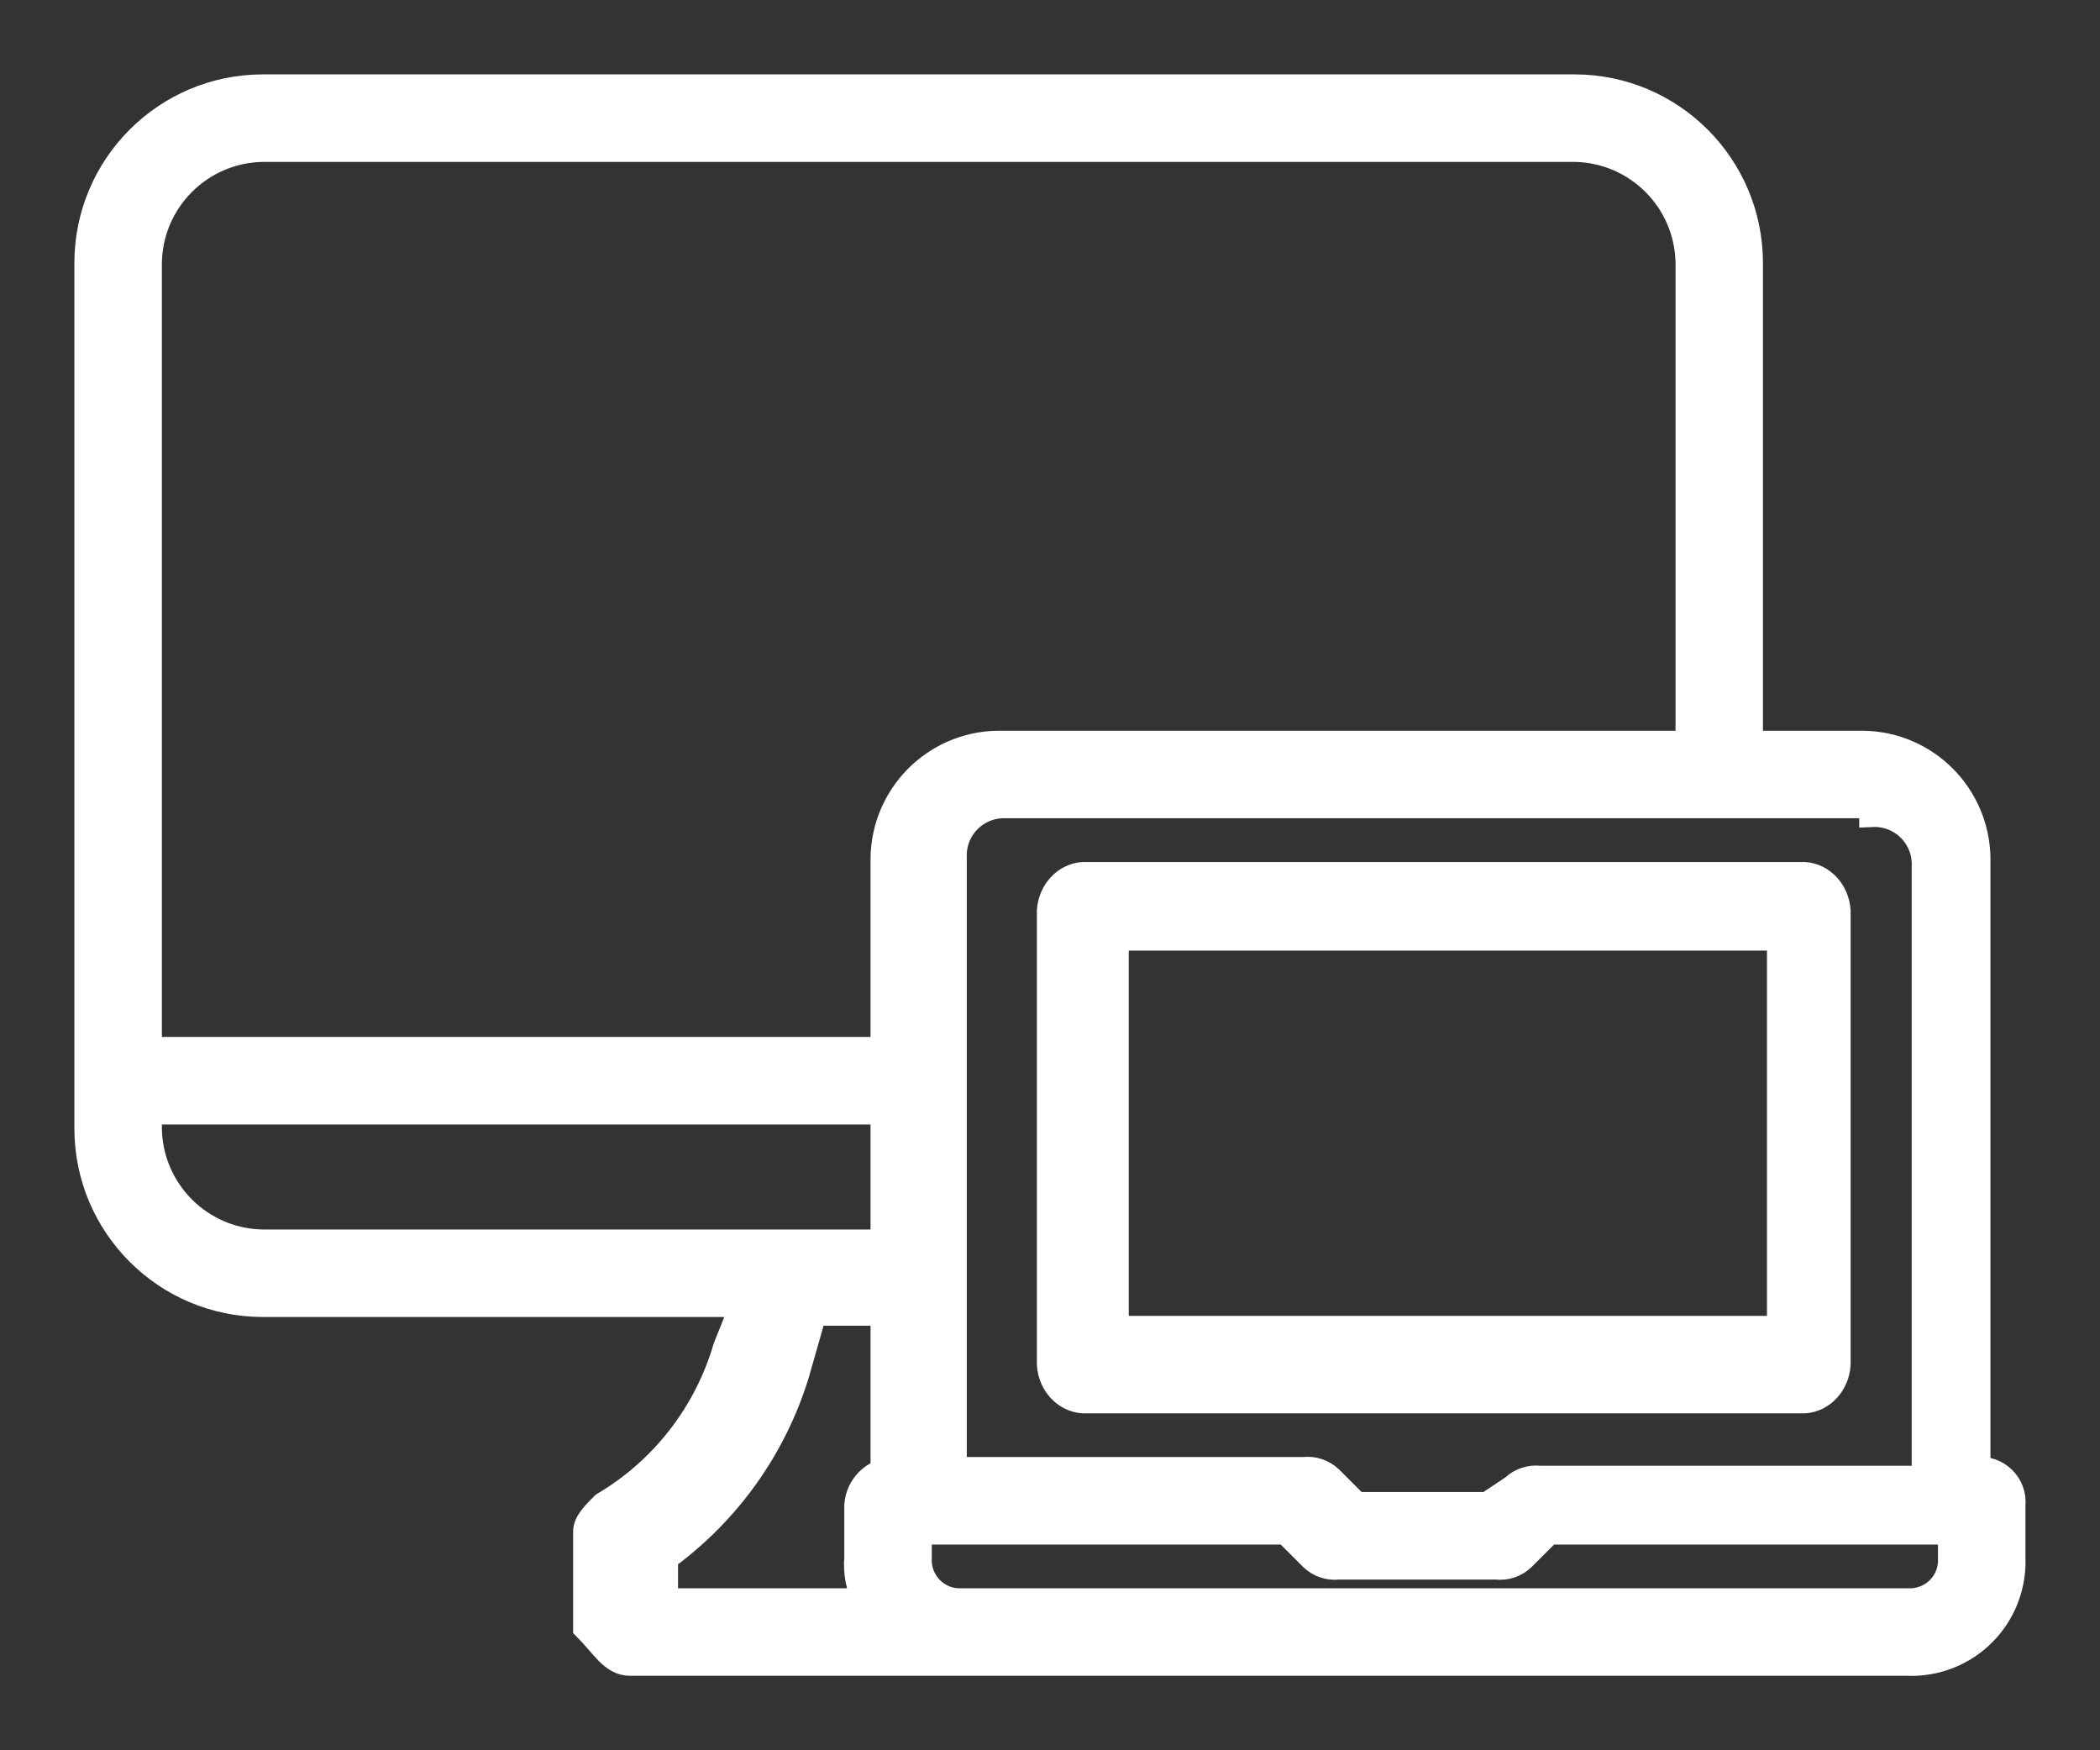 <?xml version="1.0" encoding="UTF-8"?>
<svg width="24px" height="20px" viewBox="0 0 24 20" version="1.1" xmlns="http://www.w3.org/2000/svg" xmlns:xlink="http://www.w3.org/1999/xlink">
    <rect x="0" y="0" width="24" height="20" fill="#333333" stroke="none"/>
    <!-- Generator: Sketch 59 (86127) - https://sketch.com -->
    <title>xi tong she zhi</title>
    <desc>Created with Sketch.</desc>
    <g id="页面-1" stroke="none" stroke-width="1" fill="none" fill-rule="evenodd">
        <g id="xi-tong-she-zhi" transform="translate(1, 1)" fill="#FFFFFF" fill-rule="nonzero" stroke="#FFFFFF" stroke-width="0.3">
            <path d="M11.375,15 L19.625,15 C19.826,14.985 19.986,14.811 20,14.593 L20,9.407 C19.986,9.189 19.826,9.015 19.625,9 L11.375,9 C11.174,9.015 11.014,9.189 11,9.407 L11,14.593 C11.014,14.811 11.174,14.985 11.375,15 L11.375,15 Z M11.75,9.712 L19.344,9.712 L19.344,14.186 L11.75,14.186 L11.75,9.712 Z" id="路径_75"></path>
            <path d="M21.598,15.799 L21.598,8.8 C21.585,8.087 21.011,7.512 20.298,7.5 L18.998,7.5 L18.998,2 C18.995,0.897 18.102,0.003 16.999,0 L2,0 C0.897,0.003 0.003,0.897 0,2 L0,11.899 C0.003,13.003 0.897,13.896 2,13.899 L7.499,13.899 L7.299,14.399 C7.078,15.155 6.578,15.799 5.9,16.199 C5.8,16.299 5.7,16.399 5.7,16.499 L5.7,17.599 C5.9,17.799 6,17.999 6.2,17.999 L20.798,17.999 C21.12,18.012 21.433,17.89 21.661,17.662 C21.889,17.434 22.011,17.121 21.998,16.799 L21.998,16.199 C22.009,16.09 21.97,15.982 21.893,15.905 C21.815,15.827 21.707,15.788 21.598,15.799 Z M20.398,8.3 C20.559,8.293 20.716,8.354 20.83,8.468 C20.944,8.582 21.005,8.738 20.998,8.9 L20.998,15.899 L16.599,15.899 C16.489,15.886 16.378,15.922 16.299,15.999 L15.999,16.199 L14.499,16.199 L14.199,15.899 C14.119,15.822 14.009,15.786 13.899,15.799 L9.899,15.799 L9.899,8.8 C9.892,8.638 9.953,8.482 10.067,8.368 C10.181,8.254 10.338,8.193 10.499,8.2 L20.398,8.2 L20.398,8.3 Z M9.199,15.799 C8.985,15.814 8.814,15.985 8.799,16.199 L8.799,16.799 C8.784,16.972 8.818,17.146 8.899,17.299 L6.599,17.299 L6.599,16.799 C7.313,16.28 7.84,15.543 8.099,14.699 L8.299,13.999 L9.099,13.999 L9.099,15.799 L9.199,15.799 Z M9.199,13.199 L2,13.199 C1.287,13.187 0.713,12.612 0.7,11.899 L0.7,11.699 L9.099,11.699 L9.099,13.199 L9.199,13.199 Z M9.199,10.999 L0.7,10.999 L0.7,2 C0.713,1.287 1.287,0.713 2,0.7 L16.999,0.7 C17.711,0.713 18.286,1.287 18.299,2 L18.299,7.5 L10.399,7.5 C9.687,7.512 9.112,8.087 9.099,8.8 L9.099,10.999 L9.199,10.999 Z M21.298,16.799 C21.307,16.934 21.257,17.066 21.161,17.162 C21.065,17.257 20.933,17.307 20.798,17.299 L9.999,17.299 C9.864,17.307 9.732,17.257 9.637,17.162 C9.541,17.066 9.491,16.934 9.499,16.799 L9.499,16.499 L13.699,16.499 L13.999,16.799 C14.079,16.876 14.189,16.913 14.299,16.899 L16.099,16.899 C16.209,16.913 16.319,16.876 16.399,16.799 L16.699,16.499 L21.298,16.499 L21.298,16.799 Z" id="路径_76"></path>
        </g>
    </g>
</svg>